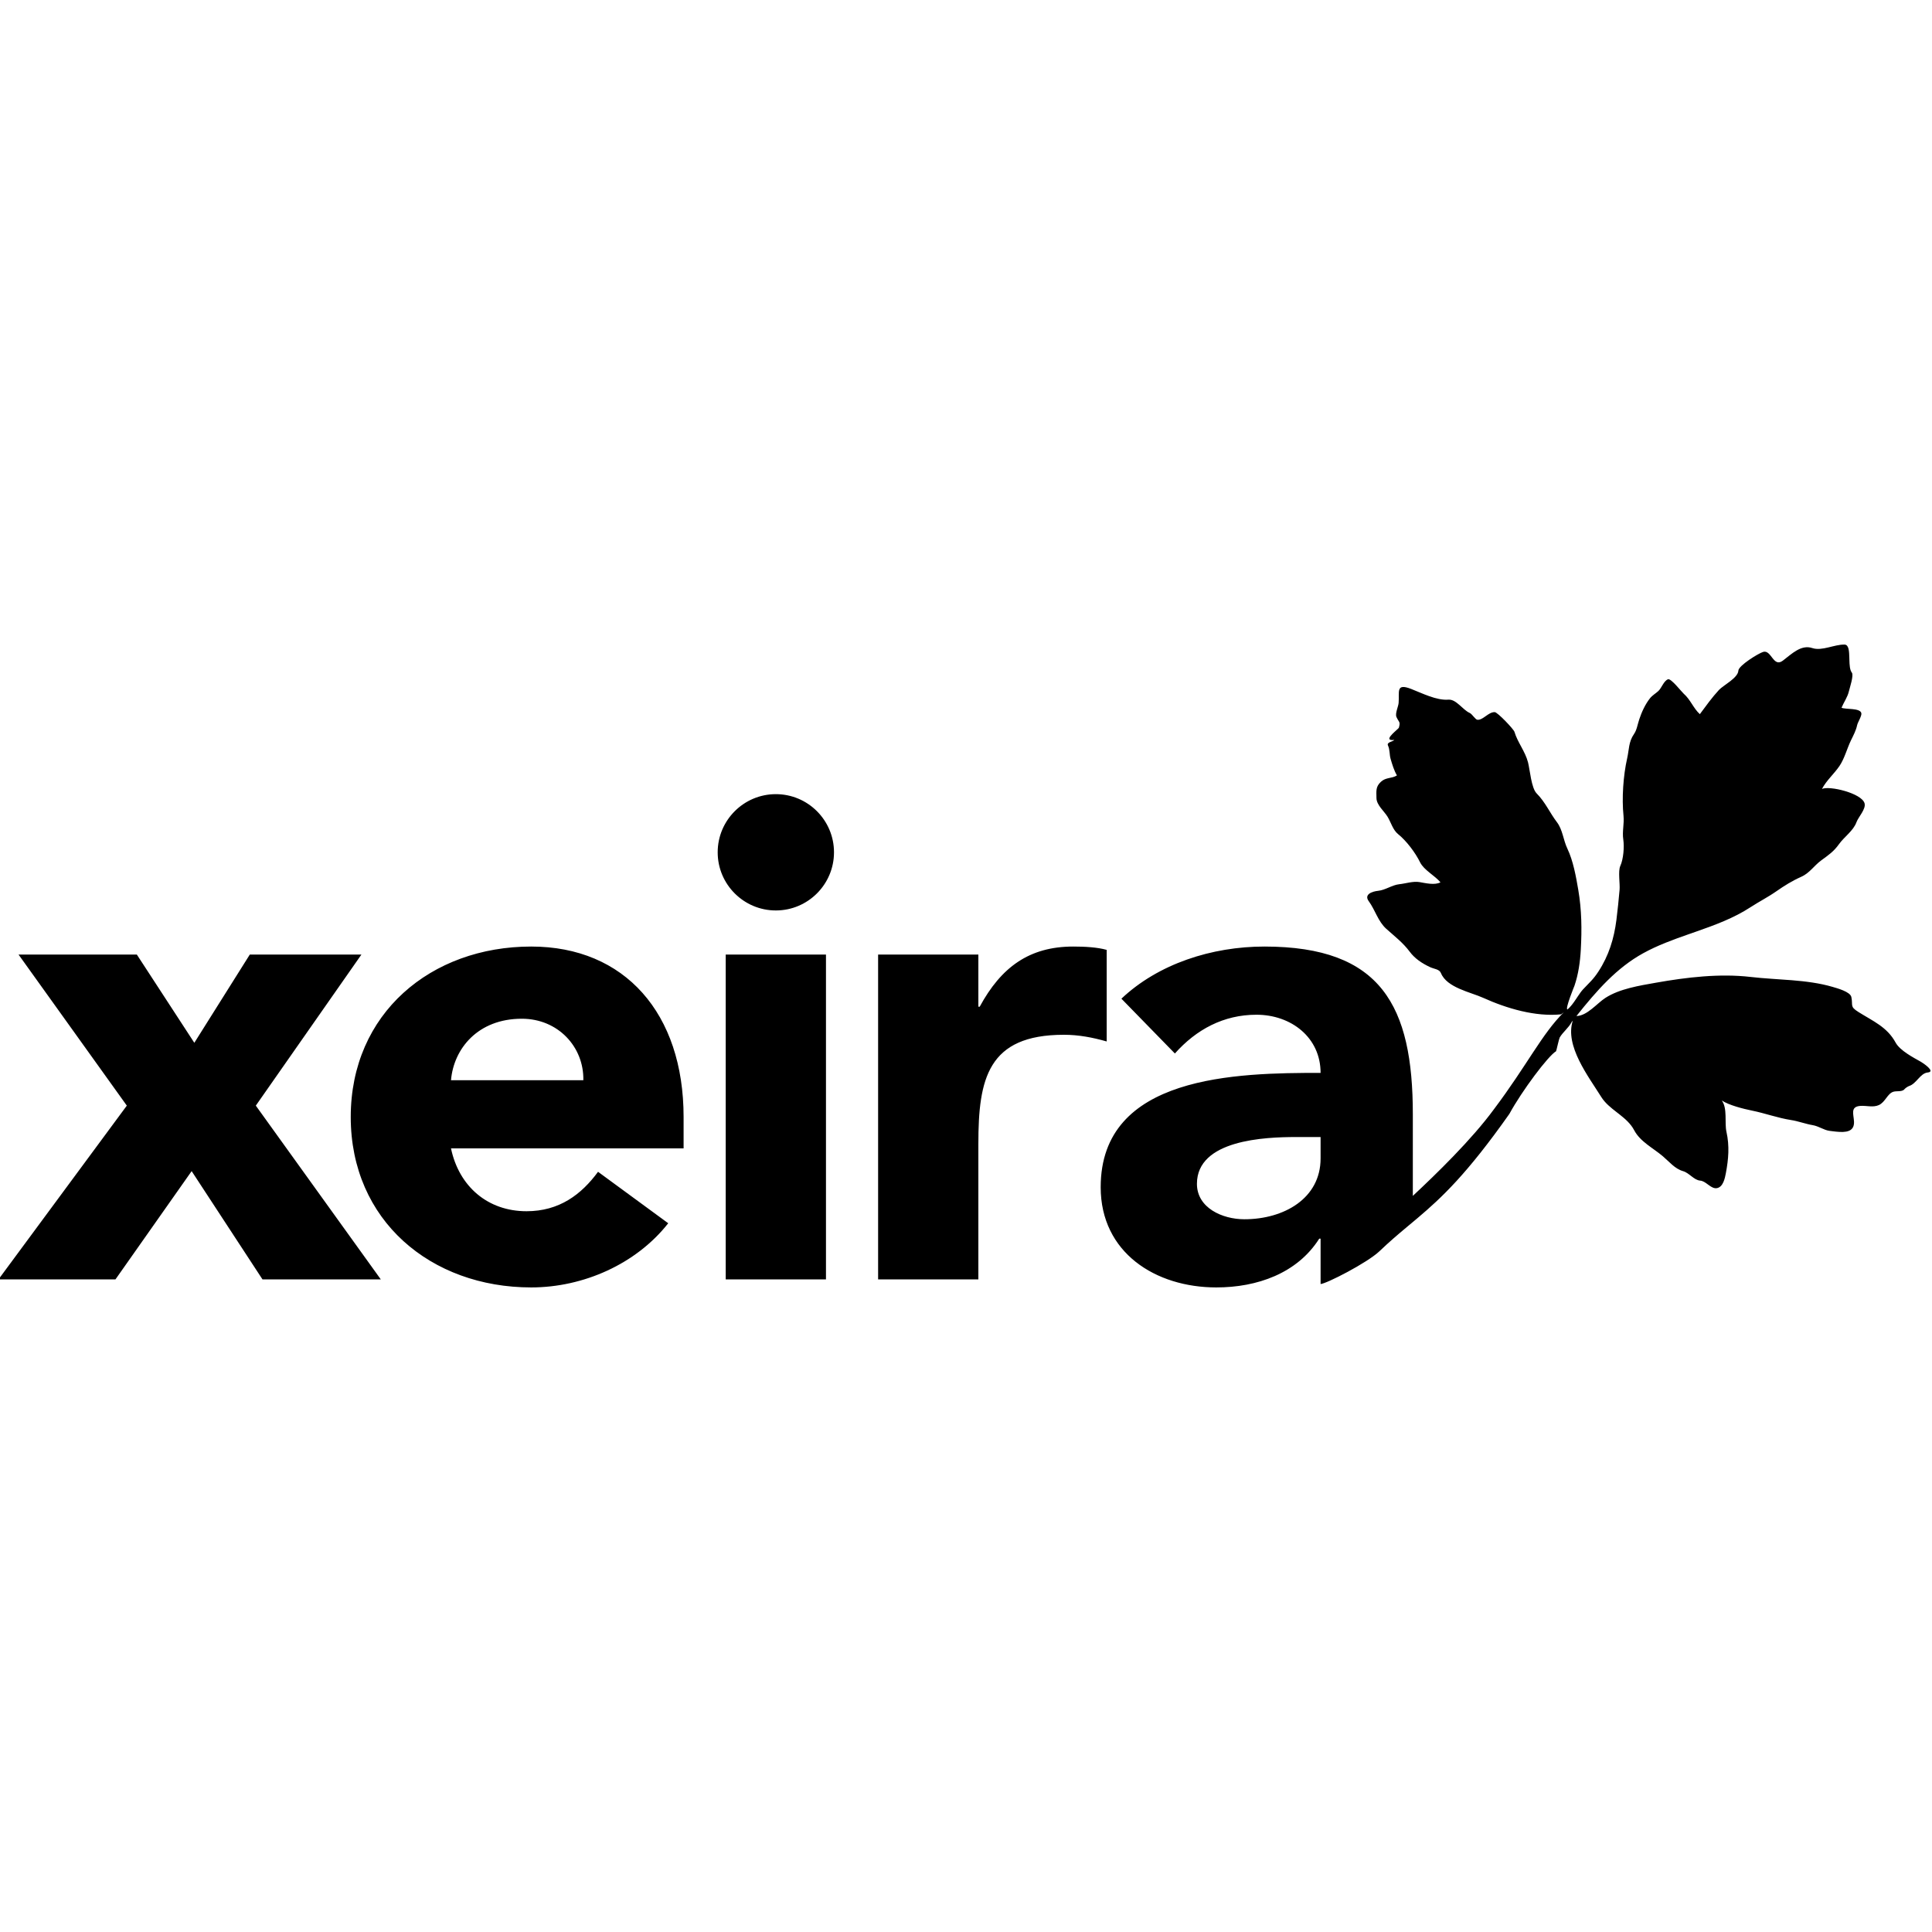 <?xml version="1.0" encoding="UTF-8"?>
<svg
  width="500px"
  height="500px"
  viewBox="0 0 500 500"
  version="1.1"
  xmlns="http://www.w3.org/2000/svg"
  xmlns:xlink="http://www.w3.org/1999/xlink"
>
  <title>Lume</title>
  <g id="Lume" stroke="none" stroke-width="1" fill="none" fill-rule="evenodd">
    <path
      d="M477.368,166.816 C478.484,166.842 478.56,168.52 478.608,170.302 L478.62,170.749 C478.658,172.09 478.728,173.416 479.254,174.075 C479.81,174.772 478.679,178.081 478.481,178.947 C478.153,180.395 477.154,181.787 476.586,183.161 C477.629,183.649 481.394,183.168 481.714,184.56 C481.875,185.269 480.781,186.903 480.622,187.684 C480.34,189.042 479.643,190.342 479.039,191.579 C478.011,193.698 477.374,196.271 476.077,198.2 C474.673,200.291 472.707,201.921 471.525,204.177 C473.455,203.282 481.767,205.275 482.541,207.875 C482.981,209.351 480.926,211.455 480.453,212.781 C479.651,215.011 477.28,216.57 475.924,218.475 C474.554,220.399 473.204,221.291 471.318,222.678 C469.416,224.078 468.346,225.95 466.114,226.937 C463.865,227.93 461.781,229.223 459.769,230.631 C457.566,232.172 455.284,233.317 453.05,234.772 C448.677,237.631 443.768,239.418 438.827,241.147 L436.973,241.794 C432.959,243.2 428.965,244.65 425.263,246.691 C418.402,250.472 413.296,256.276 407.981,262.947 C410.751,262.913 413.316,259.638 415.478,258.253 C419.166,255.879 424.278,255.084 428.546,254.326 C436.45,252.921 445.054,251.9 453.044,252.831 C460.004,253.645 467.53,253.428 474.291,255.411 C475.383,255.735 478.842,256.653 479.128,258.024 C479.595,260.266 478.636,260.45 480.992,261.925 C484.789,264.305 488.387,265.787 490.579,269.814 C491.724,271.917 495.199,273.698 497.14,274.801 C497.562,275.041 501.085,277.34 498.9,277.558 C496.937,277.751 495.983,280.473 494.066,281.06 C493.542,281.289 493.092,281.617 492.716,282.043 C492.014,282.578 490.829,282.3 490.014,282.539 C488.471,282.993 487.925,285.223 486.249,285.991 C484.735,286.68 483.015,286.081 481.412,286.21 C478.817,286.421 479.718,288.354 479.815,290.24 C479.953,292.962 477.639,293.107 475.252,292.874 L474.894,292.836 C474.595,292.803 474.298,292.766 474.005,292.729 L473.657,292.684 C473.6,292.677 473.543,292.67 473.486,292.663 C472.04,292.48 470.676,291.45 469.131,291.188 C467.241,290.87 465.4,290.152 463.501,289.86 C460.121,289.339 456.807,288.11 453.403,287.421 C451.184,286.969 447.464,286.041 445.592,284.8 C447.114,286.826 446.273,290.522 446.805,292.912 C447.625,296.604 447.334,299.974 446.652,303.612 C446.409,304.9 445.966,307.136 444.404,307.476 C443.646,307.642 442.968,307.235 442.295,306.752 L441.928,306.484 C441.316,306.035 440.697,305.597 440.013,305.544 C438.423,305.427 437.146,303.538 435.591,303.097 C433.442,302.486 431.995,300.64 430.336,299.233 C427.814,297.093 424.485,295.475 422.924,292.505 C422.023,290.793 420.597,289.562 419.111,288.393 L418.366,287.812 C416.872,286.651 415.396,285.483 414.401,283.888 C411.117,278.621 404.899,270.65 407.043,264.129 L406.725,264.532 L406.725,264.532 C405.996,265.96 404.506,267.071 403.66,268.485 C403.573,268.632 403.391,269.333 403.209,270.076 L403.11,270.482 C402.915,271.291 402.74,272.038 402.706,272.059 C400.656,273.268 393.907,282.258 390.616,288.29 C379.648,303.845 373.09,309.97 366.893,315.21 L366.33,315.684 L366.33,315.684 L365.769,316.155 C365.676,316.233 365.582,316.311 365.489,316.389 L364.929,316.857 C364.742,317.013 364.555,317.169 364.368,317.326 L363.806,317.796 C361.649,319.601 359.455,321.473 357.051,323.771 C353.83,326.849 343.21,332.253 341.767,332.306 L341.769,332.304 L341.767,332.306 L341.767,320.558 L341.421,320.558 C335.714,329.553 325.335,333.185 314.783,333.185 C299.042,333.185 284.857,324.191 284.857,307.24 C284.857,278.179 320.146,277.66 341.767,277.66 C341.767,268.493 334.157,262.611 325.162,262.611 C316.686,262.611 309.595,266.414 304.059,272.643 L290.22,258.458 C299.734,249.464 313.573,244.966 327.239,244.966 C357.509,244.966 365.639,260.361 365.639,288.384 L365.638,309.495 C371.659,303.871 380.87,294.94 386.641,287.057 C395.194,275.697 399.115,267.462 404.717,261.986 L404.016,262.512 L404.016,262.512 C397.352,263.182 389.937,260.991 383.833,258.231 C380.59,256.765 374.448,255.618 372.926,251.852 C372.495,250.786 371.182,250.811 370.034,250.263 C368.017,249.306 366.156,248.089 364.831,246.298 C363.117,243.985 360.895,242.285 358.783,240.392 C356.614,238.446 355.914,235.526 354.221,233.214 C352.971,231.51 355.004,230.704 356.704,230.536 C358.523,230.348 360.285,229.035 362.109,228.839 C363.805,228.659 365.657,228.011 367.339,228.282 C368.958,228.548 371.276,229.144 372.792,228.344 C371.331,226.596 368.514,225.178 367.529,223.187 C366.307,220.693 364.01,217.628 361.815,215.86 C360.464,214.769 359.974,212.804 359.099,211.369 C358.22,209.929 356.244,208.341 356.226,206.526 C356.217,204.77 355.96,203.638 357.384,202.324 C358.703,201.106 360.171,201.541 361.528,200.676 C360.773,199.417 360.311,197.823 359.893,196.417 C359.548,195.251 359.739,194.082 359.212,192.94 C358.792,192.043 360.495,191.962 360.846,191.489 C357.848,191.85 360.903,189.459 361.802,188.587 L361.903,188.486 C361.976,188.409 362.022,188.351 362.032,188.315 C362.471,186.719 362.069,187.014 361.409,185.582 C360.992,184.667 361.882,182.885 361.963,181.928 C362.201,179.054 361.171,176.738 365.171,178.284 C367.986,179.374 371.766,181.318 374.831,181.072 C376.883,180.911 378.559,183.728 380.366,184.513 C380.969,184.778 381.808,186.205 382.323,186.271 C383.784,186.452 385.163,184.254 386.832,184.296 C387.572,184.322 391.734,188.705 391.936,189.39 C392.758,192.17 394.718,194.418 395.459,197.329 C395.935,199.199 396.31,203.958 397.674,205.324 C399.921,207.582 401.065,210.321 402.924,212.77 C404.433,214.744 404.564,217.395 405.636,219.627 C407.141,222.764 407.877,226.886 408.457,230.294 C409.342,235.491 409.405,240.522 409.107,245.829 C408.928,248.987 408.49,252.099 407.475,255.1 C407.475,255.1 404.996,261.117 405.642,261.245 C406.463,260.605 407.201,259.56 407.896,258.523 L408.306,257.907 C408.779,257.198 409.235,256.532 409.687,256.049 C411.386,254.228 412.282,253.551 413.655,251.454 C416.361,247.323 417.708,242.908 418.323,238.109 C418.657,235.496 418.91,232.878 419.147,230.256 C419.283,228.749 418.718,225.453 419.33,224.115 C420.137,222.365 420.397,219.192 420.104,217.253 C419.789,215.194 420.373,213.263 420.164,211.133 C419.697,206.61 420.095,200.71 421.1,196.29 C421.635,193.958 421.45,192.031 422.883,189.957 C423.616,188.896 423.77,187.586 424.24,186.159 C424.854,184.31 425.774,182.278 427.014,180.714 C427.617,179.952 428.453,179.501 429.163,178.851 C430.027,178.066 430.55,176.242 431.673,175.797 C432.443,175.491 435.192,179.044 435.713,179.497 C437.524,181.078 438.224,183.291 439.919,184.822 C441.49,182.706 443.083,180.484 444.871,178.549 C445.966,177.364 449.799,175.457 449.888,173.558 C449.946,172.252 455.06,169.089 456.316,168.707 C458.435,168.097 458.923,172.847 461.387,170.983 C463.71,169.225 466.117,166.748 469.028,167.721 C471.529,168.552 474.712,166.761 477.368,166.816 Z M137.477,244.965 C161.693,244.965 176.915,262.264 176.915,289.077 L176.915,297.206 L116.718,297.206 C118.795,307.065 126.232,313.465 136.266,313.465 C144.741,313.465 150.45,309.142 154.774,303.26 L172.937,316.578 C164.634,327.132 150.969,333.185 137.477,333.185 C111.529,333.185 90.772,315.888 90.772,289.077 C90.772,262.264 111.529,244.965 137.477,244.965 Z M35.414,247.041 L50.292,269.875 L64.648,247.041 L93.535,247.041 L66.205,286.135 L98.553,331.109 L67.934,331.109 L49.598,303.087 L29.879,331.109 L-0.391,331.109 L32.821,286.135 L4.799,247.041 L35.414,247.041 Z M213.761,247.041 L213.761,331.109 L187.814,331.109 L187.814,247.041 L213.761,247.041 Z M277.764,244.966 C280.704,244.966 283.99,245.14 286.411,245.83 L286.411,269.528 C282.779,268.492 279.146,267.799 275.341,267.799 C255.622,267.799 253.2,279.217 253.2,295.994 L253.2,331.109 L227.255,331.109 L227.255,247.041 L253.2,247.041 L253.2,260.534 L253.546,260.534 C259.082,250.33 266.346,244.966 277.764,244.966 Z M341.767,294.266 L335.367,294.266 C327.411,294.266 309.766,294.957 309.766,306.373 C309.766,312.601 316.34,315.542 322.047,315.542 C332.253,315.542 341.767,310.179 341.767,299.801 L341.767,294.266 Z M135.054,263.647 C123.639,263.647 117.411,271.432 116.718,279.563 L150.969,279.563 C151.14,270.914 144.395,263.647 135.054,263.647 Z M200.787,205.526 C209.092,205.526 215.837,212.274 215.837,220.577 C215.837,228.879 209.092,235.625 200.787,235.625 C192.484,235.625 185.737,228.879 185.737,220.577 C185.737,212.274 192.484,205.526 200.787,205.526 Z"
      id="Combined-Shape"
      fill="#000000"
    ></path>
  </g>
</svg>
